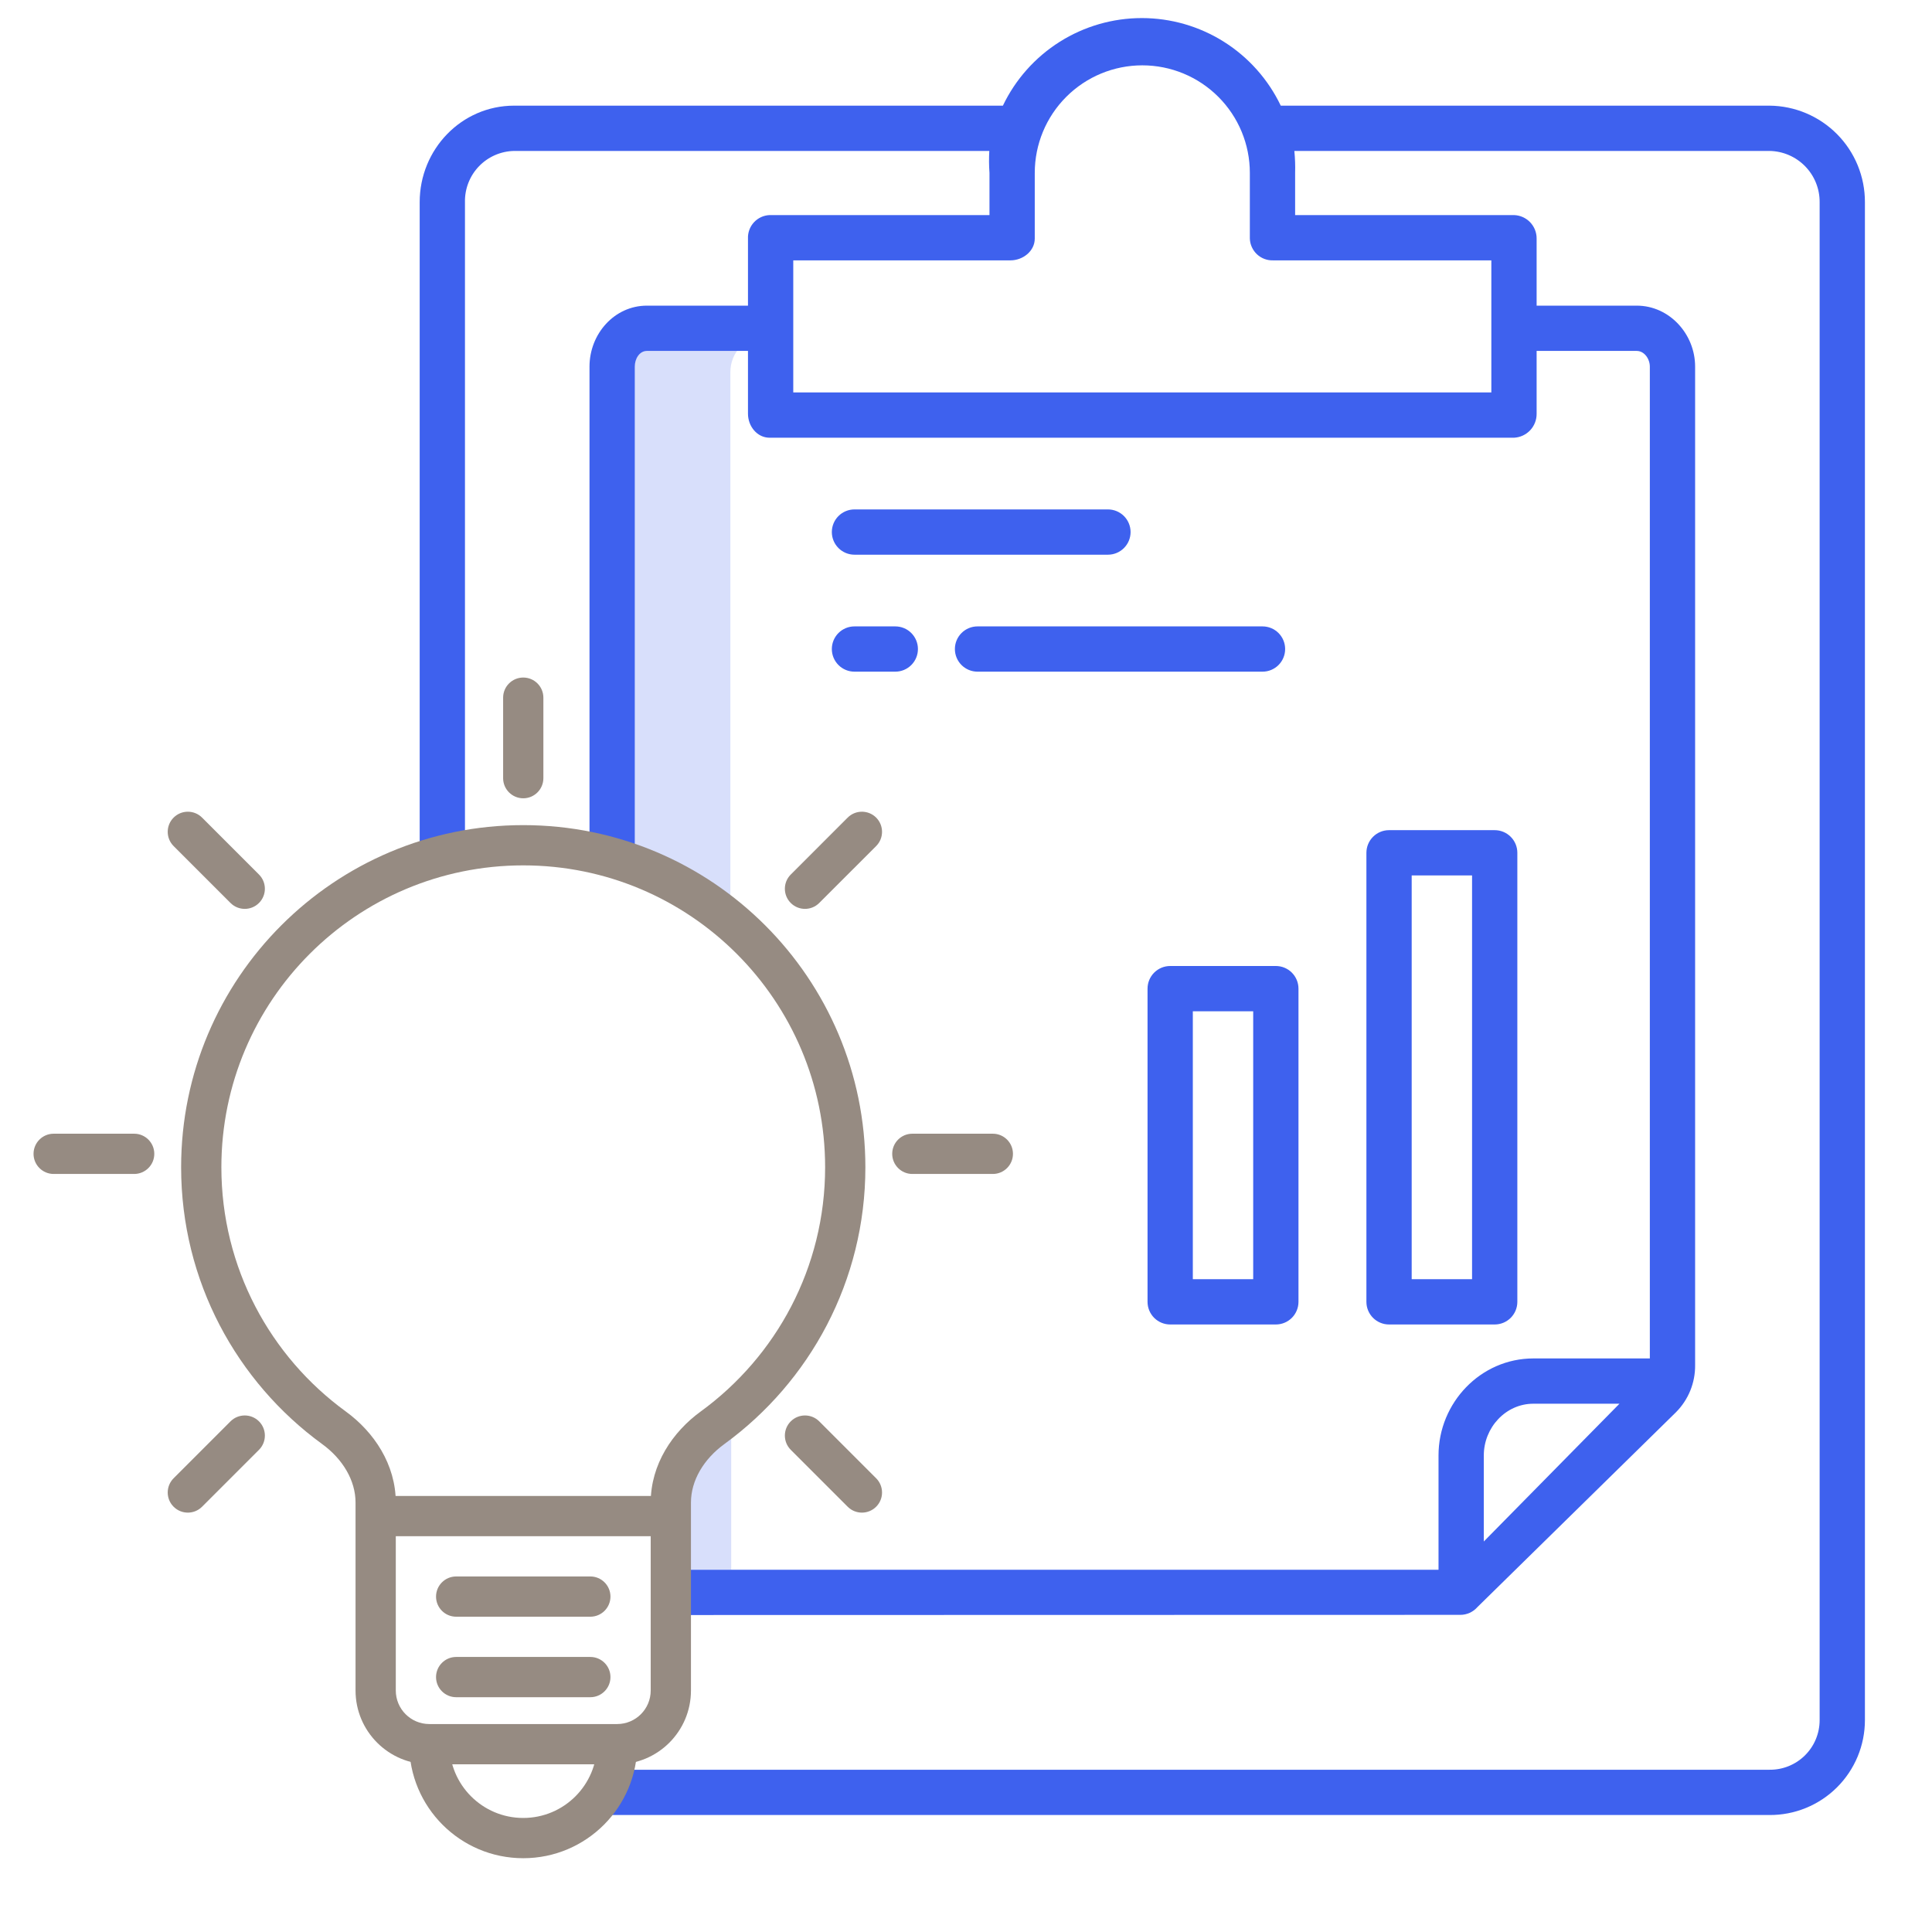 <svg viewBox="0 0 144 144" fill="none" xmlns="http://www.w3.org/2000/svg">
<path d="M54.5 117H50V108L54.5 106V117Z" fill="#3E61EE" fill-opacity="0.2"/>
<path d="M18.315 112.185C18.369 112.276 18.425 112.365 18.484 112.452C18.425 112.365 18.369 112.276 18.315 112.185ZM18.629 112.65C18.641 112.667 18.653 112.684 18.666 112.7C18.653 112.684 18.641 112.667 18.629 112.65ZM31.807 90.017C31.927 90.107 32.05 90.193 32.174 90.277C32.049 90.194 31.927 90.107 31.807 90.017Z" fill="#3E61EE" fill-opacity="0.2"/>
<path d="M48.72 25C47.998 25 47.307 25.287 46.797 25.797C46.287 26.307 46 26.998 46 27.72V63.896L54.438 67.396V27.72C54.438 26.998 54.724 26.307 55.234 25.797C55.744 25.287 56.436 25 57.157 25H48.72Z" fill="#3E61EE" fill-opacity="0.2"/>
<path d="M131.888 7.875H95.46C94.526 5.921 93.058 4.271 91.225 3.115C89.393 1.96 87.271 1.347 85.105 1.347C82.939 1.347 80.817 1.96 78.985 3.115C77.152 4.271 75.684 5.921 74.75 7.875H38.322C34.392 7.875 31.281 11.132 31.281 15.062V64H34.656V15.062C34.646 14.57 34.733 14.082 34.912 13.625C35.09 13.167 35.358 12.749 35.698 12.395C36.039 12.041 36.446 11.758 36.896 11.561C37.346 11.365 37.831 11.259 38.322 11.25H73.737C73.705 11.795 73.71 12.341 73.75 12.886V16.031H57.362C57.141 16.04 56.924 16.092 56.723 16.185C56.523 16.278 56.342 16.409 56.193 16.572C56.043 16.735 55.927 16.925 55.851 17.133C55.775 17.34 55.74 17.561 55.75 17.782V22.781H48.218C45.788 22.781 43.938 24.893 43.938 27.323V64H47.312V27.323C47.312 26.754 47.65 26.156 48.218 26.156H55.75V30.837C55.75 31.77 56.43 32.625 57.362 32.625H112.849C113.306 32.602 113.736 32.403 114.05 32.07C114.363 31.737 114.536 31.295 114.531 30.837V26.156H121.992C122.561 26.156 122.969 26.754 122.969 27.323V101.25H114.29C110.36 101.25 107.219 104.549 107.219 108.478V117H50.5V120.375L108.85 120.362C109.09 120.361 109.327 120.309 109.545 120.21C109.763 120.11 109.958 119.965 110.116 119.785L124.92 105.257C125.378 104.796 125.739 104.25 125.984 103.649C126.228 103.047 126.351 102.404 126.344 101.755V27.323C126.344 24.893 124.422 22.781 121.992 22.781H114.531V17.782C114.535 17.328 114.36 16.891 114.046 16.564C113.732 16.237 113.302 16.046 112.849 16.031H96.531V12.886C96.547 12.34 96.528 11.793 96.473 11.25H131.888C132.887 11.265 133.84 11.674 134.54 12.388C135.24 13.101 135.63 14.062 135.625 15.062V128.211C135.625 128.7 135.528 129.184 135.34 129.635C135.152 130.086 134.876 130.495 134.528 130.839C134.18 131.183 133.768 131.454 133.315 131.637C132.862 131.82 132.377 131.912 131.888 131.906H45.5V135.281H131.888C132.82 135.286 133.744 135.107 134.606 134.754C135.468 134.401 136.253 133.881 136.913 133.224C137.574 132.567 138.099 131.786 138.457 130.926C138.815 130.066 139 129.143 139 128.211V15.062C139.004 13.167 138.258 11.348 136.926 10.002C135.593 8.656 133.782 7.891 131.888 7.875ZM110.594 114.894V108.478C110.594 106.409 112.221 104.625 114.29 104.625H120.705L110.594 114.894ZM111.156 19.406V29.25H59.125V19.406H75.313C76.245 19.406 77.125 18.714 77.125 17.782V12.886C77.125 10.76 77.969 8.721 79.473 7.218C80.976 5.714 83.015 4.87 85.141 4.87C87.266 4.87 89.305 5.714 90.808 7.218C92.312 8.721 93.156 10.76 93.156 12.886V17.782C93.163 18.003 93.214 18.22 93.306 18.422C93.397 18.623 93.528 18.804 93.689 18.955C93.851 19.106 94.041 19.224 94.248 19.301C94.455 19.378 94.676 19.414 94.897 19.406H111.156Z" fill="#3E61EE"/>
<path d="M113.094 63.562C113.094 63.115 112.916 62.686 112.599 62.369C112.283 62.053 111.854 61.875 111.406 61.875H103.531C103.084 61.875 102.654 62.053 102.338 62.369C102.022 62.686 101.844 63.115 101.844 63.562V97.031C101.844 97.479 102.022 97.908 102.338 98.225C102.654 98.541 103.084 98.719 103.531 98.719H111.406C111.854 98.719 112.283 98.541 112.599 98.225C112.916 97.908 113.094 97.479 113.094 97.031V63.562ZM105.219 65.25H109.719V95.344H105.219V65.25Z" fill="#3E61EE"/>
<path d="M96.781 73.688C96.781 73.24 96.603 72.811 96.287 72.494C95.971 72.178 95.541 72 95.094 72H87.219C86.771 72 86.342 72.178 86.025 72.494C85.709 72.811 85.531 73.24 85.531 73.688V97.031C85.531 97.479 85.709 97.908 86.025 98.225C86.342 98.541 86.771 98.719 87.219 98.719H95.094C95.541 98.719 95.971 98.541 96.287 98.225C96.603 97.908 96.781 97.479 96.781 97.031V73.688ZM88.906 75.375H93.406V95.344H88.906V75.375Z" fill="#3E61EE"/>
<path d="M63.688 41.344H82.579C83.027 41.344 83.456 41.166 83.773 40.849C84.089 40.533 84.267 40.104 84.267 39.656C84.267 39.209 84.089 38.779 83.773 38.463C83.456 38.147 83.027 37.969 82.579 37.969H63.688C63.24 37.969 62.811 38.147 62.494 38.463C62.178 38.779 62 39.209 62 39.656C62 40.104 62.178 40.533 62.494 40.849C62.811 41.166 63.24 41.344 63.688 41.344Z" fill="#3E61EE"/>
<path d="M71.172 48.375C71.172 48.823 71.35 49.252 71.666 49.568C71.983 49.885 72.412 50.062 72.859 50.062H94.1C94.547 50.062 94.976 49.885 95.293 49.568C95.609 49.252 95.787 48.823 95.787 48.375C95.787 47.927 95.609 47.498 95.293 47.182C94.976 46.865 94.547 46.688 94.1 46.688H72.859C72.412 46.688 71.983 46.865 71.666 47.182C71.35 47.498 71.172 47.927 71.172 48.375Z" fill="#3E61EE"/>
<path d="M63.688 50.062H66.73C67.177 50.062 67.606 49.885 67.923 49.568C68.239 49.252 68.417 48.823 68.417 48.375C68.417 47.927 68.239 47.498 67.923 47.182C67.606 46.865 67.177 46.688 66.73 46.688H63.688C63.24 46.688 62.811 46.865 62.494 47.182C62.178 47.498 62 47.927 62 48.375C62 48.823 62.178 49.252 62.494 49.568C62.811 49.885 63.24 50.062 63.688 50.062Z" fill="#3E61EE"/>
<path fill-rule="evenodd" clip-rule="evenodd" d="M39 64.5C26.574 64.5 16.5 74.574 16.5 87C16.5 94.483 20.151 101.113 25.776 105.206C27.874 106.732 29.5 109.149 29.5 111.99V126C29.5 127.381 30.619 128.5 32 128.5H46C47.381 128.5 48.5 127.381 48.5 126V111.99C48.5 109.149 50.126 106.732 52.224 105.206C57.849 101.113 61.5 94.483 61.5 87C61.5 74.574 51.426 64.5 39 64.5ZM13.5 87C13.5 72.917 24.917 61.5 39 61.5C53.083 61.5 64.5 72.917 64.5 87C64.5 95.483 60.356 102.998 53.989 107.632C52.457 108.746 51.5 110.342 51.5 111.99V126C51.5 129.038 49.038 131.5 46 131.5H32C28.962 131.5 26.5 129.038 26.5 126V111.99C26.5 110.342 25.543 108.746 24.011 107.632C17.644 102.998 13.5 95.483 13.5 87Z" fill="#968B82"/>
<path fill-rule="evenodd" clip-rule="evenodd" d="M50 114.5H28V111.5H50V114.5Z" fill="#968B82"/>
<path fill-rule="evenodd" clip-rule="evenodd" d="M32.5 119C32.5 118.172 33.172 117.5 34 117.5L44 117.5C44.828 117.5 45.5 118.172 45.5 119C45.5 119.828 44.828 120.5 44 120.5L34 120.5C33.172 120.5 32.5 119.828 32.5 119Z" fill="#968B82"/>
<path fill-rule="evenodd" clip-rule="evenodd" d="M32.5 125C32.5 124.172 33.172 123.5 34 123.5L44 123.5C44.828 123.5 45.5 124.172 45.5 125C45.5 125.828 44.828 126.5 44 126.5L34 126.5C33.172 126.5 32.5 125.828 32.5 125Z" fill="#968B82"/>
<path fill-rule="evenodd" clip-rule="evenodd" d="M33.5 130C33.5 133.038 35.962 135.5 39 135.5C42.038 135.5 44.5 133.038 44.5 130H47.5C47.5 134.694 43.694 138.5 39 138.5C34.306 138.5 30.5 134.694 30.5 130H33.5Z" fill="#968B82"/>
<path fill-rule="evenodd" clip-rule="evenodd" d="M39 50.5C39.828 50.5 40.5 51.172 40.5 52L40.5 58C40.5 58.828 39.828 59.5 39 59.5C38.172 59.5 37.5 58.828 37.5 58L37.5 52C37.5 51.172 38.172 50.5 39 50.5Z" fill="#968B82"/>
<path fill-rule="evenodd" clip-rule="evenodd" d="M12.94 60.939C13.525 60.354 14.475 60.354 15.061 60.939L19.303 65.182C19.889 65.768 19.889 66.718 19.303 67.303C18.718 67.889 17.768 67.889 17.182 67.303L12.94 63.061C12.354 62.475 12.354 61.525 12.94 60.939Z" fill="#968B82"/>
<path fill-rule="evenodd" clip-rule="evenodd" d="M65.303 60.939C64.717 60.354 63.767 60.354 63.181 60.939L58.939 65.182C58.353 65.768 58.353 66.718 58.939 67.303C59.524 67.889 60.474 67.889 61.06 67.303L65.303 63.061C65.888 62.475 65.888 61.525 65.303 60.939Z" fill="#968B82"/>
<path fill-rule="evenodd" clip-rule="evenodd" d="M12.94 112.303C13.525 112.889 14.475 112.889 15.061 112.303L19.303 108.061C19.889 107.475 19.889 106.525 19.303 105.939C18.718 105.354 17.768 105.354 17.182 105.939L12.94 110.182C12.354 110.768 12.354 111.718 12.94 112.303Z" fill="#968B82"/>
<path fill-rule="evenodd" clip-rule="evenodd" d="M65.303 112.303C64.717 112.889 63.767 112.889 63.181 112.303L58.939 108.061C58.353 107.475 58.353 106.525 58.939 105.939C59.524 105.354 60.474 105.354 61.06 105.939L65.303 110.182C65.888 110.768 65.888 111.718 65.303 112.303Z" fill="#968B82"/>
<path fill-rule="evenodd" clip-rule="evenodd" d="M11.5 86C11.5 86.828 10.828 87.5 10 87.5L4 87.5C3.172 87.5 2.5 86.828 2.5 86C2.5 85.172 3.172 84.5 4 84.5L10 84.5C10.828 84.5 11.5 85.172 11.5 86Z" fill="#968B82"/>
<path fill-rule="evenodd" clip-rule="evenodd" d="M75.5 86C75.5 86.828 74.828 87.5 74 87.5L68 87.5C67.172 87.5 66.5 86.828 66.5 86C66.5 85.172 67.172 84.5 68 84.5L74 84.5C74.828 84.5 75.5 85.172 75.5 86Z" fill="#968B82"/>
</svg>
